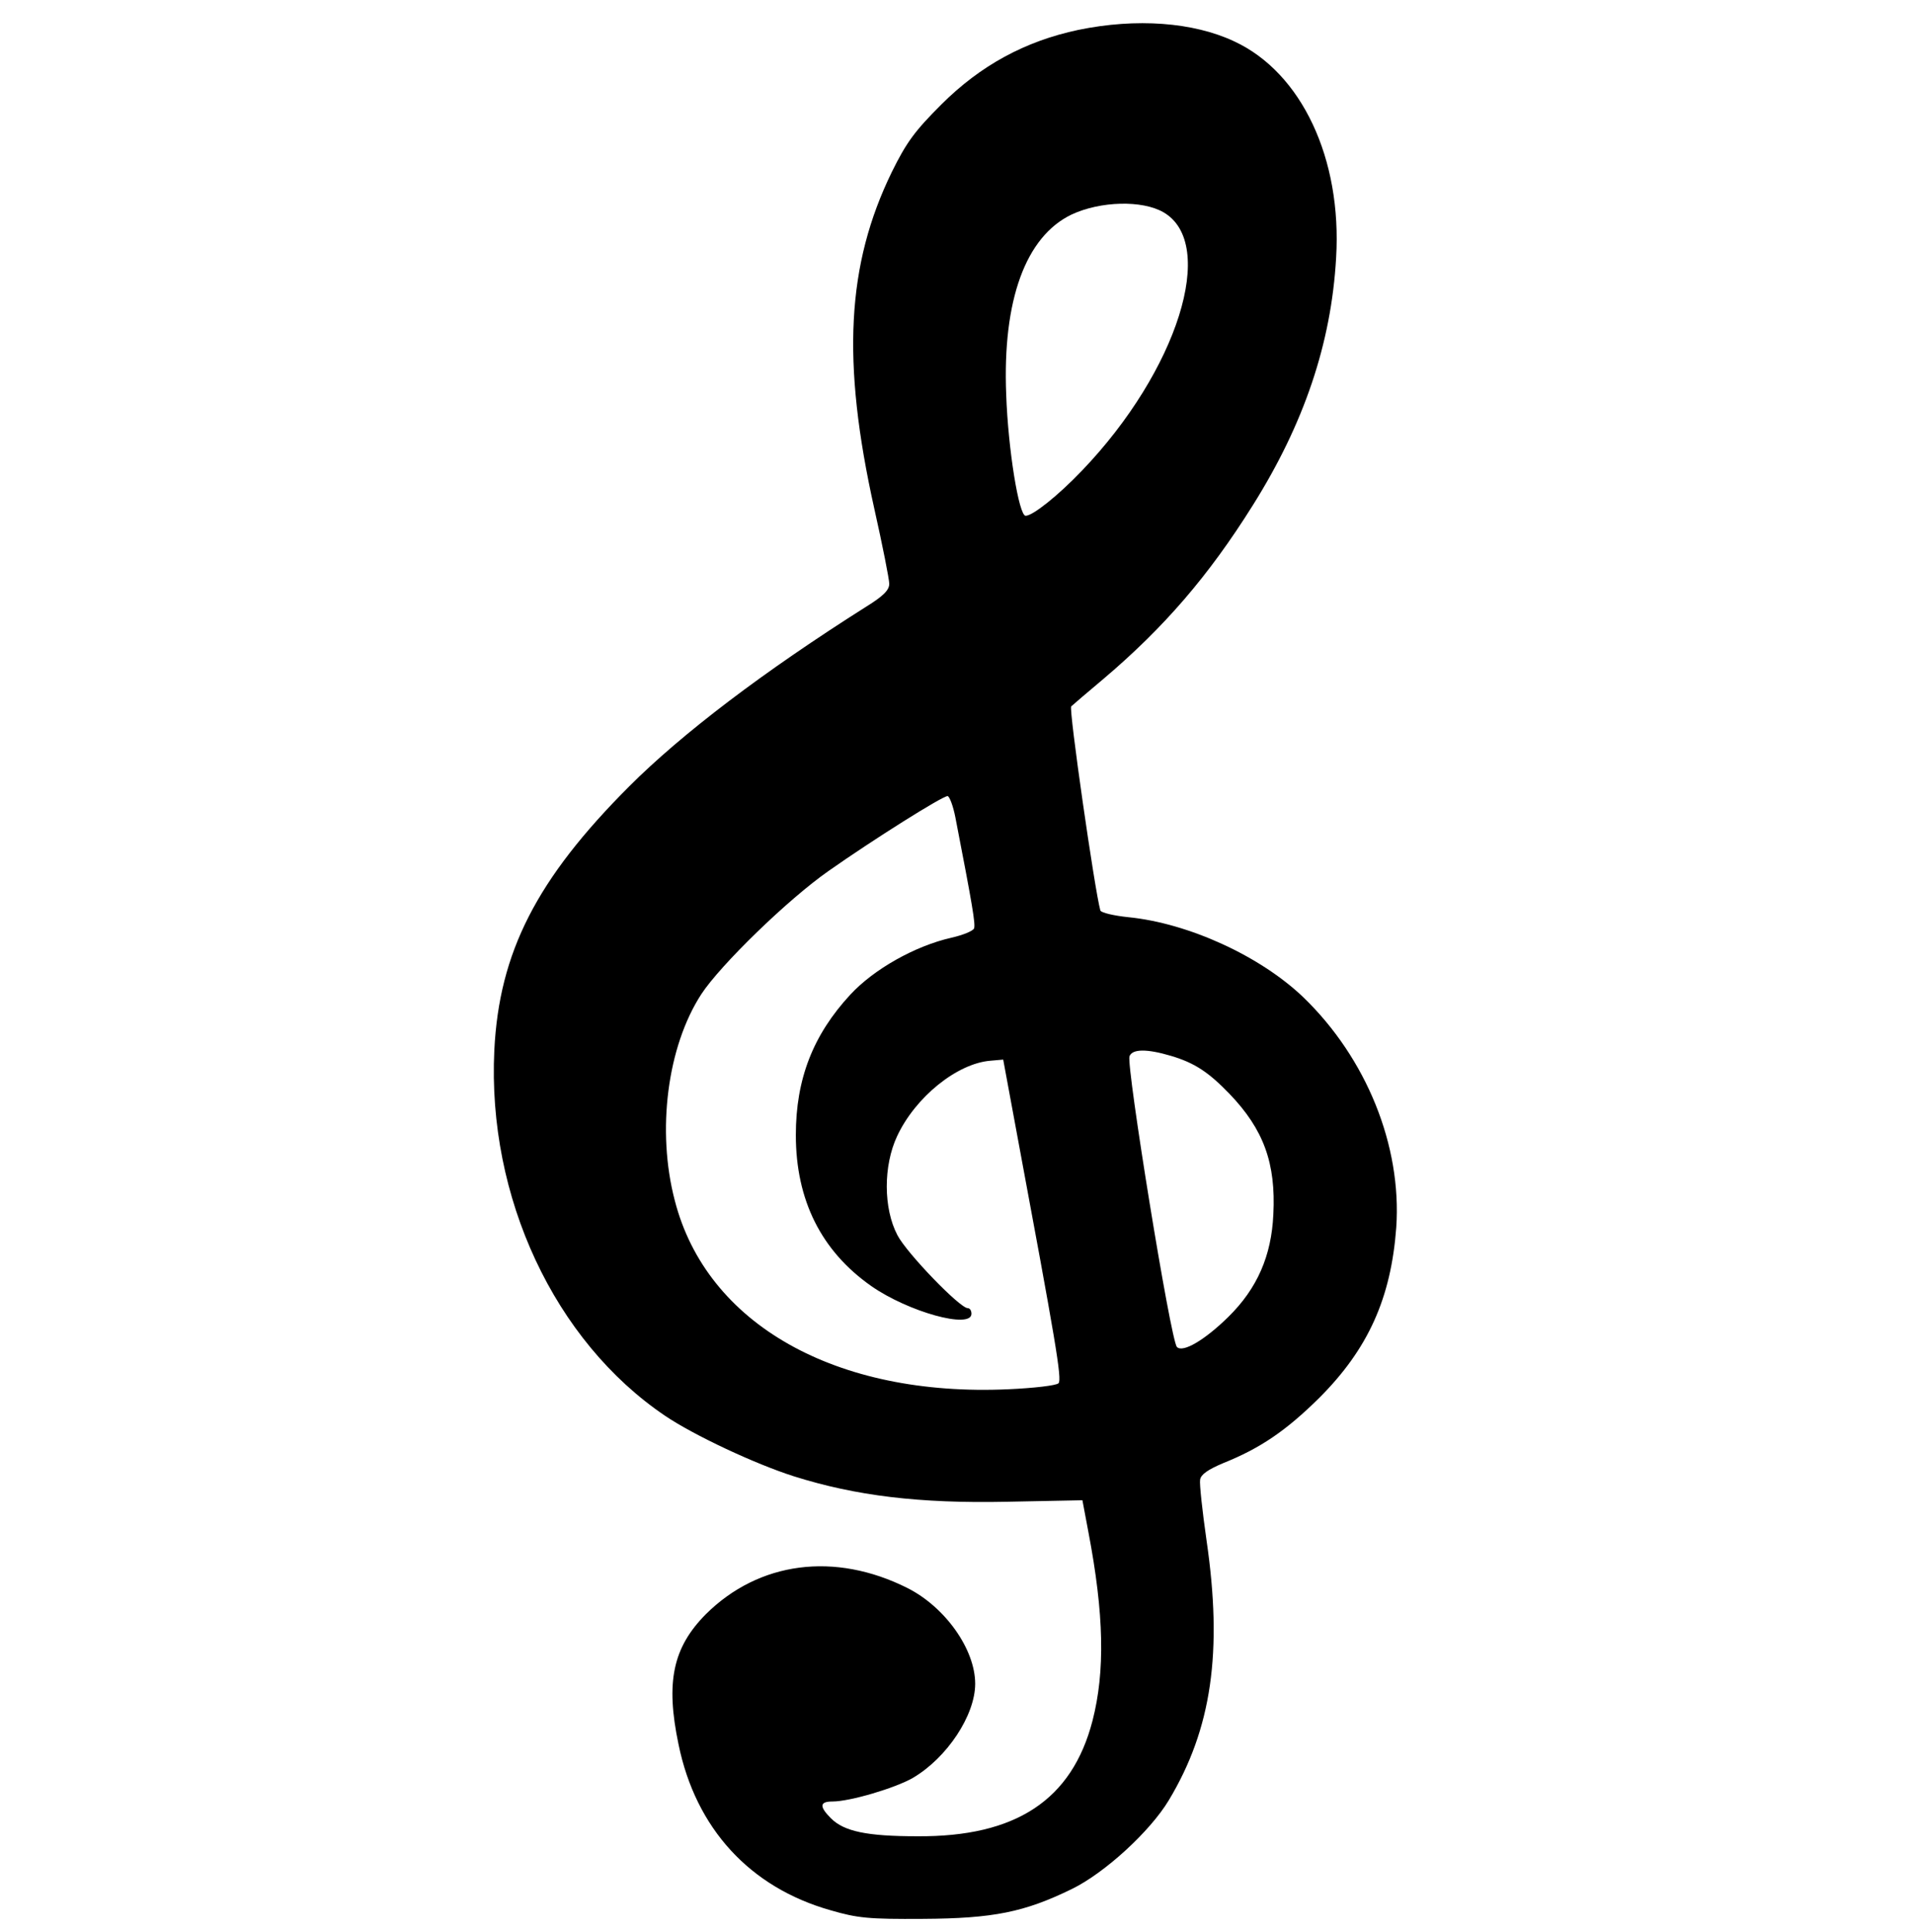 <?xml version="1.0" standalone="no"?>
<!DOCTYPE svg PUBLIC "-//W3C//DTD SVG 20010904//EN"
 "http://www.w3.org/TR/2001/REC-SVG-20010904/DTD/svg10.dtd">
<svg version="1.0" xmlns="http://www.w3.org/2000/svg"
 width="512pt" height="517pt" viewBox="0 0 512 517"
 preserveAspectRatio="xMidYMid meet">

<g transform="translate(0,517) scale(0.1,-0.1)"
fill="#000000" stroke="none">
<path d="M2886 5090 c-142 -30 -262 -95 -367 -200 -71 -71 -93 -101 -132 -180
-121 -248 -135 -506 -47 -901 22 -98 40 -189 40 -201 0 -17 -16 -33 -63 -62
-272 -172 -491 -338 -633 -480 -248 -248 -348 -444 -361 -706 -19 -393 161
-778 457 -978 77 -52 241 -129 345 -162 165 -52 335 -73 571 -68 l201 4 16
-85 c42 -220 45 -373 11 -505 -55 -212 -205 -311 -469 -309 -135 0 -196 13
-231 48 -32 32 -30 45 4 45 47 0 168 36 215 63 92 54 167 168 167 252 0 92
-80 205 -181 256 -195 98 -398 71 -540 -70 -88 -89 -108 -181 -73 -348 46
-225 191 -383 407 -444 72 -21 102 -24 247 -23 189 1 272 18 399 80 88 43 209
154 259 237 115 191 145 397 101 697 -11 77 -19 150 -17 161 2 14 21 27 61 44
100 40 169 87 258 175 131 131 192 267 206 456 15 219 -80 453 -249 616 -115
110 -307 198 -468 214 -39 4 -73 12 -75 18 -15 53 -85 540 -78 546 4 4 44 38
88 75 160 136 279 273 398 463 137 218 210 433 223 662 16 265 -92 495 -272
579 -110 52 -263 63 -418 31z m228 -488 c145 -84 38 -424 -218 -691 -65 -68
-132 -121 -151 -121 -18 0 -47 178 -52 325 -10 252 52 422 175 481 77 36 189
39 246 6z m-557 -1619 c46 -237 54 -285 50 -297 -3 -7 -30 -18 -61 -25 -97
-22 -207 -84 -270 -152 -100 -108 -146 -226 -146 -376 0 -174 68 -310 202
-404 99 -69 268 -116 268 -74 0 8 -4 15 -10 15 -21 0 -163 147 -188 195 -38
72 -38 186 -1 265 49 105 161 195 250 202 l34 3 37 -200 c103 -553 121 -656
111 -666 -6 -6 -66 -13 -134 -16 -462 -21 -808 174 -893 505 -49 187 -20 412
71 552 51 78 232 254 341 330 118 83 304 200 318 200 5 0 15 -26 21 -57z m577
-638 c64 -19 101 -44 157 -102 91 -95 124 -185 117 -322 -5 -111 -43 -198
-120 -274 -63 -62 -122 -97 -138 -81 -17 17 -136 753 -127 778 8 20 47 20 111
1z"/>
</g>
</svg>
